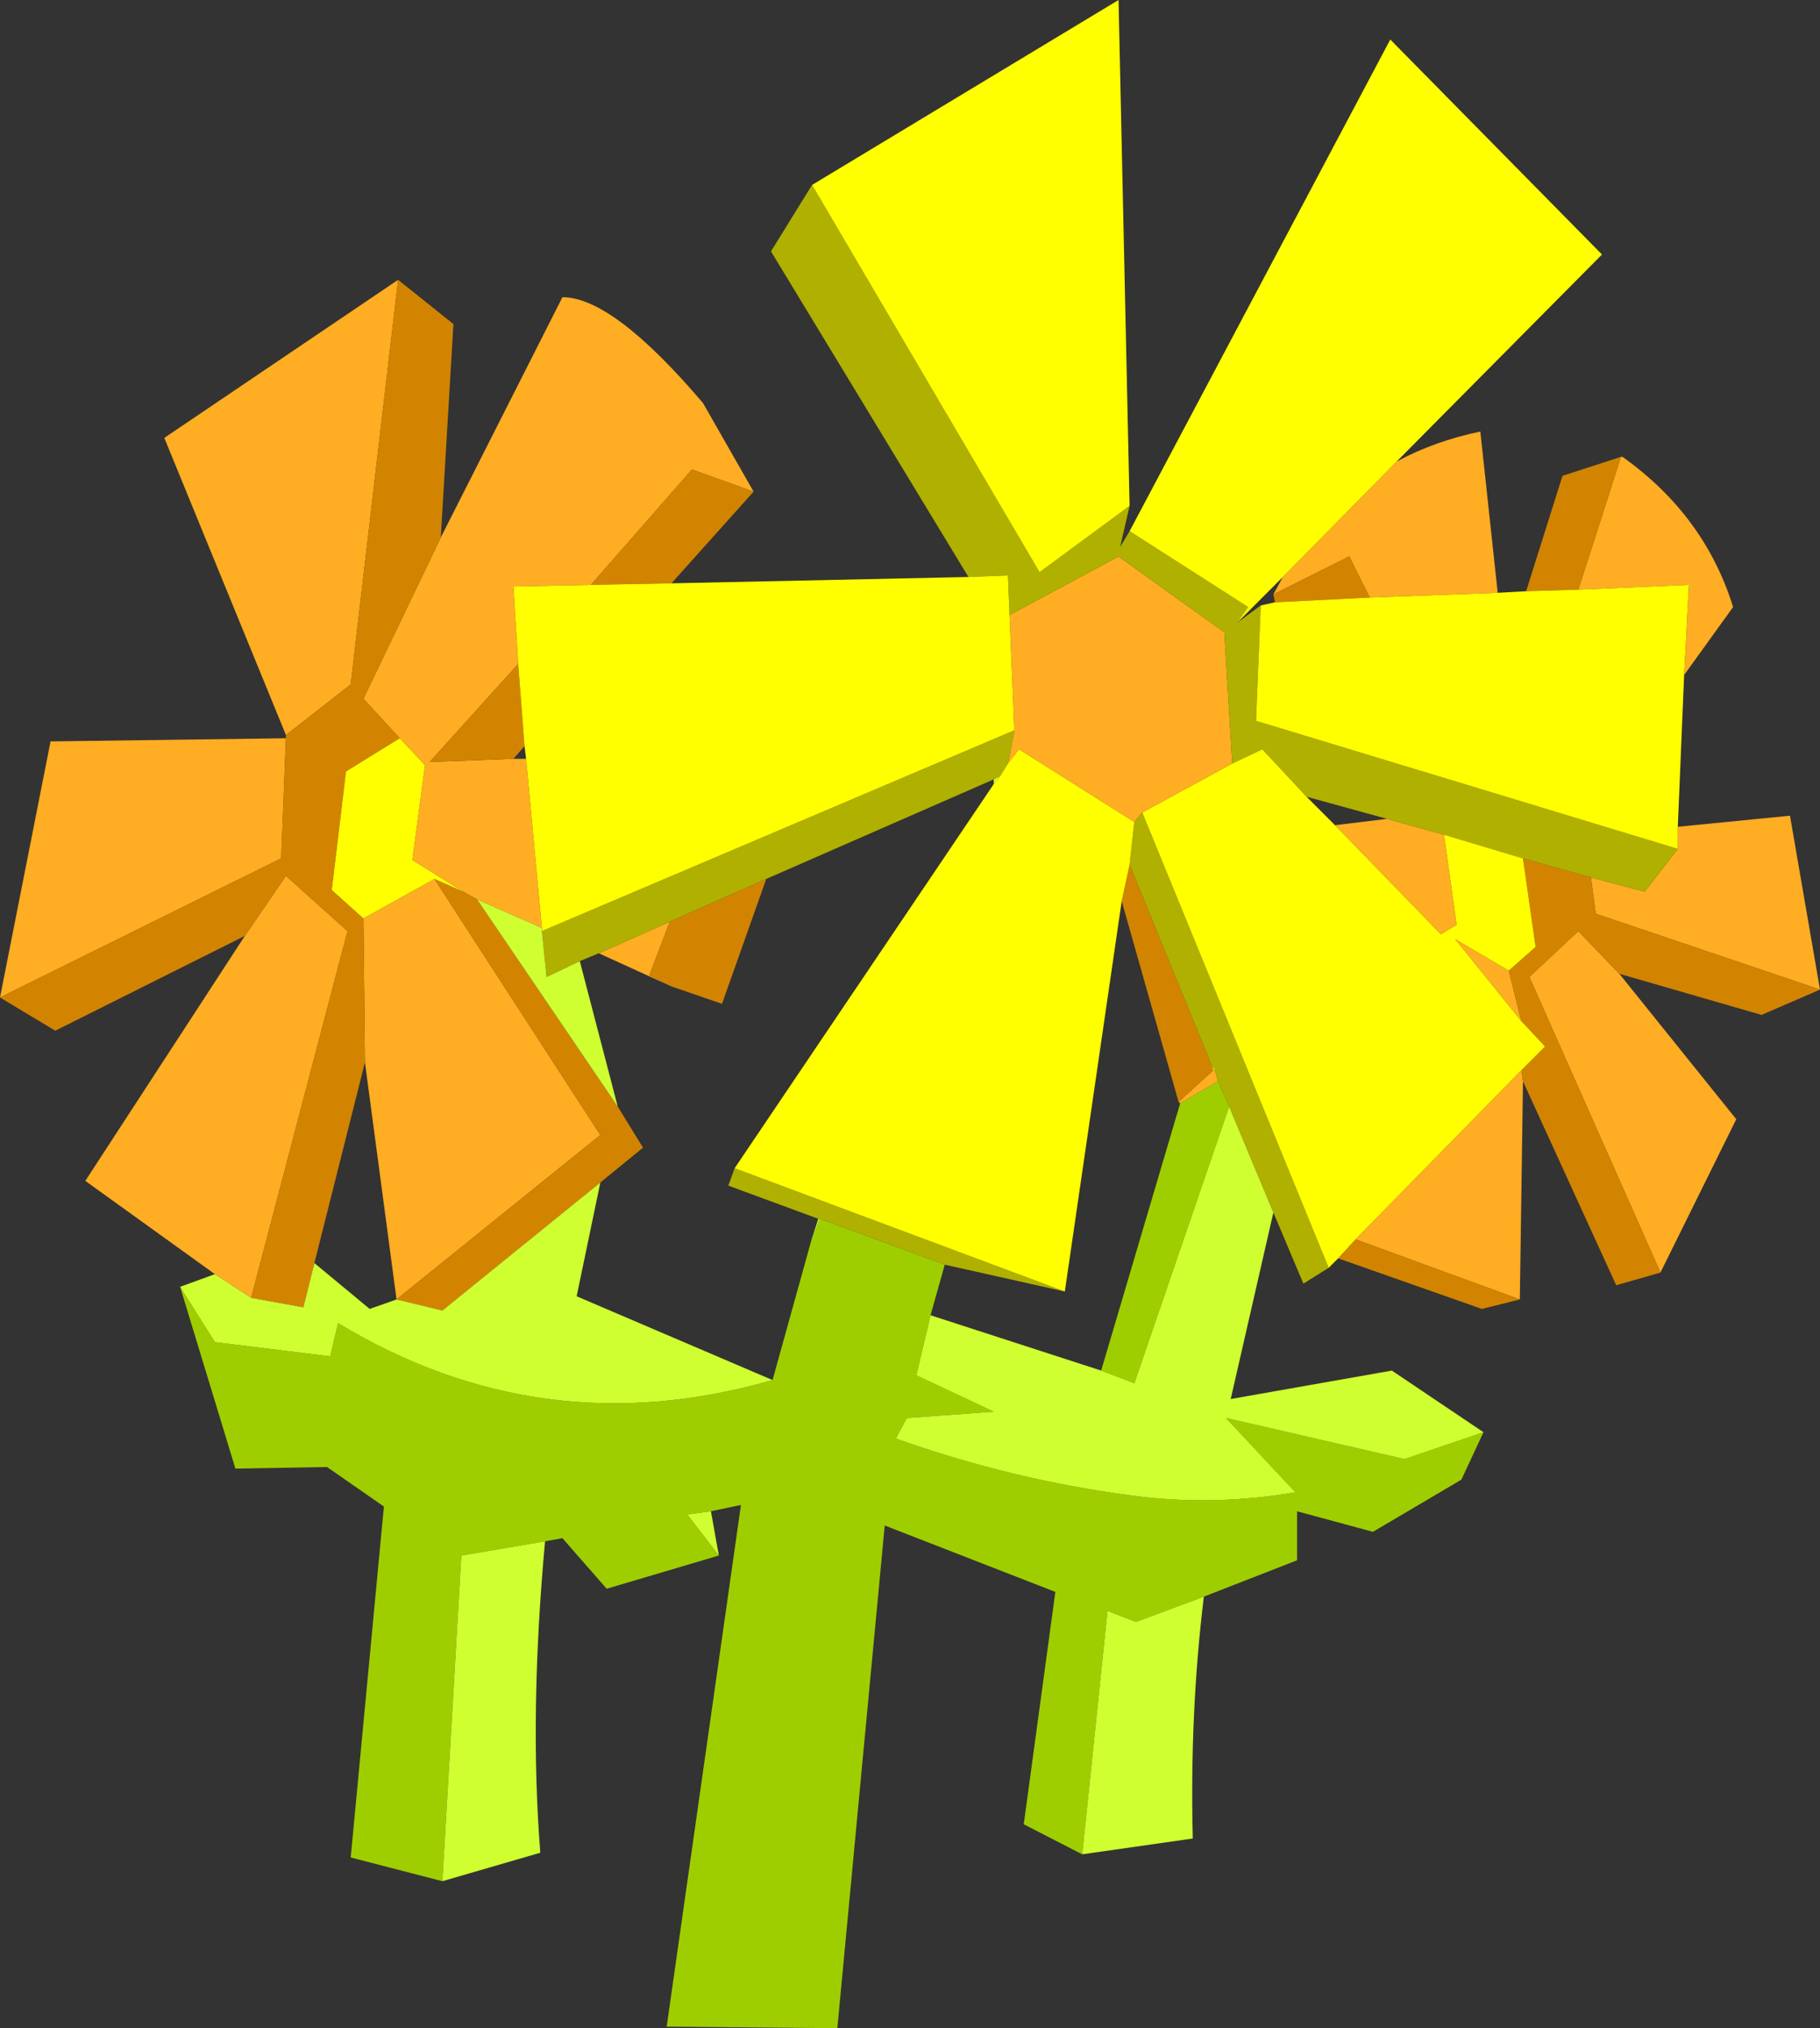 <?xml version="1.0" encoding="UTF-8" standalone="no"?>
<svg xmlns:xlink="http://www.w3.org/1999/xlink" height="64.15px" width="57.6px" xmlns="http://www.w3.org/2000/svg">
  <rect width="100%" height="100%" fill="#333333" stroke="none"/>
  <g transform="matrix(1.0, 0.0, 0.0, 1.0, 22.8, 59.0)">
    <path d="M21.4 -44.4 Q22.6 -45.05 24.05 -45.35 L24.6 -40.25 20.55 -40.1 19.9 -41.4 17.5 -40.2 17.8 -40.75 21.4 -44.4 M28.5 -44.55 L28.55 -44.55 Q31.15 -42.7 32.05 -39.8 L30.5 -37.65 30.65 -40.5 27.15 -40.35 28.5 -44.55 M30.3 -32.85 L33.85 -33.2 34.8 -27.7 27.7 -30.1 27.55 -31.25 29.25 -30.8 30.3 -32.15 30.3 -32.85 M28.45 -28.2 L32.15 -23.6 29.75 -18.75 25.6 -28.1 27.15 -29.55 28.45 -28.2 M25.4 -24.8 L25.3 -17.9 20.1 -19.8 25.35 -25.15 25.4 -24.8 M-16.0 -18.7 L-20.1 -21.65 -15.05 -29.4 -13.75 -31.3 -11.8 -29.55 -14.85 -17.95 -16.0 -18.7 M-22.8 -27.45 L-21.2 -35.55 -13.75 -35.65 -13.9 -31.85 -22.8 -27.45 M-13.75 -35.75 L-17.6 -45.15 -10.2 -50.15 -11.7 -37.35 -13.75 -35.75 M-8.85 -42.0 L-5.0 -49.6 Q-3.4 -49.6 -0.55 -46.25 L1.05 -43.45 -0.9 -44.15 -4.1 -40.5 -6.55 -40.45 -6.4 -38.0 -9.2 -34.9 -6.55 -35.0 -6.15 -35.0 -5.65 -29.65 -7.7 -30.55 -8.15 -30.8 -9.75 -31.8 -9.35 -34.8 -10.15 -35.65 -11.3 -36.9 -8.85 -42.0 M21.1 -33.1 L22.9 -32.6 23.3 -29.75 22.8 -29.45 19.45 -32.9 21.1 -33.1 M24.95 -28.3 L25.35 -26.7 23.25 -29.3 24.95 -28.3 M9.15 -39.55 L12.6 -41.4 15.95 -39.0 16.2 -34.85 13.35 -33.3 13.1 -33.0 9.45 -35.3 9.1 -34.85 9.3 -35.9 9.15 -39.55 M-3.85 -28.85 L-1.6 -29.85 -2.25 -28.15 -1.55 -27.8 -3.85 -28.85 M15.6 -25.15 L15.65 -25.15 15.75 -24.8 14.55 -24.1 14.5 -24.15 15.6 -25.15 M-11.25 -25.4 L-11.3 -29.95 -9.05 -31.2 -3.8 -23.1 -10.25 -17.9 -11.25 -25.4" fill="#ffad22" fill-rule="evenodd" stroke="none"/>
    <path d="M25.5 -40.3 L26.65 -43.95 28.5 -44.55 27.15 -40.35 25.5 -40.3 M34.8 -27.7 L32.95 -26.9 28.45 -28.2 27.15 -29.55 25.6 -28.1 29.75 -18.75 28.35 -18.35 25.4 -24.8 25.35 -25.15 26.1 -25.9 25.35 -26.7 24.95 -28.3 25.8 -29.05 25.4 -31.85 27.55 -31.25 27.7 -30.1 34.8 -27.7 M25.3 -17.9 L24.1 -17.6 19.55 -19.2 20.1 -19.8 25.3 -17.9 M-15.05 -29.4 L-21.05 -26.4 -22.8 -27.45 -13.9 -31.85 -13.75 -35.65 -13.75 -35.75 -11.7 -37.35 -10.2 -50.15 -8.45 -48.75 -8.85 -42.0 -11.3 -36.9 -10.15 -35.65 -11.85 -34.6 -12.3 -30.85 -11.3 -29.95 -11.25 -25.4 -12.85 -19.05 -13.2 -17.65 -14.85 -17.95 -11.8 -29.55 -13.75 -31.3 -15.05 -29.4 M1.05 -43.45 L-1.55 -40.55 -4.1 -40.5 -0.9 -44.15 1.05 -43.45 M17.55 -39.95 L17.5 -40.2 19.9 -41.4 20.55 -40.1 17.55 -39.95 M-1.6 -29.85 L1.45 -31.2 0.05 -27.25 -1.55 -27.8 -2.25 -28.15 -1.6 -29.85 M12.7 -30.5 L12.95 -31.65 15.55 -25.3 15.6 -25.15 14.5 -24.15 12.7 -30.5 M-6.4 -38.0 L-6.2 -35.4 -6.55 -35.0 -9.2 -34.9 -6.4 -38.0 M-8.15 -30.8 L-7.7 -30.55 -3.25 -24.0 -2.45 -22.7 -3.8 -21.6 -8.8 -17.55 -10.25 -17.9 -3.8 -23.1 -9.05 -31.2 -8.15 -30.8" fill="#d28400" fill-rule="evenodd" stroke="none"/>
    <path d="M12.95 -43.0 L12.65 -41.7 12.95 -42.2 16.7 -39.8 16.35 -39.3 17.1 -39.85 16.95 -36.2 30.3 -32.15 29.25 -30.8 27.55 -31.25 25.4 -31.85 22.9 -32.6 21.1 -33.1 18.55 -33.8 17.15 -35.3 16.2 -34.85 15.95 -39.0 12.6 -41.4 9.15 -39.55 9.1 -40.8 7.85 -40.75 1.6 -51.05 2.9 -53.15 10.1 -40.9 12.95 -43.0 M19.25 -18.9 L18.45 -18.4 17.5 -20.65 16.1 -24.0 15.75 -24.8 15.65 -25.15 15.55 -25.3 12.95 -31.65 13.1 -33.0 13.35 -33.3 19.25 -18.9 M9.3 -35.9 L9.1 -34.85 8.85 -34.45 8.65 -34.35 1.45 -31.2 -1.6 -29.85 -3.85 -28.85 -4.45 -28.6 -5.5 -28.1 -5.65 -29.55 9.3 -35.9 M0.45 -22.05 L10.9 -18.15 7.1 -19.0 3.15 -20.45 3.1 -20.45 0.25 -21.5 0.45 -22.05" fill="#b0b000" fill-rule="evenodd" stroke="none"/>
    <path d="M2.9 -53.15 L12.6 -59.0 12.95 -43.0 10.1 -40.9 2.9 -53.15 M12.95 -42.2 L21.2 -57.75 27.9 -50.95 21.4 -44.4 17.8 -40.75 16.35 -39.3 16.7 -39.8 12.95 -42.2 M24.6 -40.25 L25.5 -40.3 27.15 -40.35 30.65 -40.5 30.5 -37.65 30.3 -32.85 30.3 -32.15 16.95 -36.2 17.1 -39.85 17.55 -39.95 20.55 -40.1 24.6 -40.25 M19.55 -19.2 L19.25 -18.9 13.35 -33.3 16.2 -34.85 17.15 -35.3 18.55 -33.8 19.45 -32.9 22.8 -29.45 23.3 -29.75 22.9 -32.6 25.4 -31.85 25.8 -29.05 24.95 -28.3 23.25 -29.3 25.35 -26.7 26.1 -25.9 25.35 -25.15 20.1 -19.8 19.55 -19.2 M-1.55 -40.55 L7.85 -40.75 9.1 -40.8 9.15 -39.55 9.3 -35.9 -5.65 -29.55 -5.65 -29.65 -6.15 -35.0 -6.2 -35.4 -6.4 -38.0 -6.55 -40.45 -4.1 -40.5 -1.55 -40.55 M8.85 -34.45 L9.1 -34.85 9.45 -35.3 13.1 -33.0 12.95 -31.65 12.7 -30.5 10.9 -18.15 0.45 -22.05 8.65 -34.2 8.85 -34.45 M15.55 -25.3 L15.65 -25.15 15.6 -25.15 15.55 -25.3 M3.15 -20.45 L3.1 -20.45 3.15 -20.45 M-11.3 -29.95 L-12.3 -30.85 -11.85 -34.6 -10.15 -35.65 -9.35 -34.8 -9.75 -31.8 -8.15 -30.8 -9.05 -31.2 -11.3 -29.95" fill="#ffff00" fill-rule="evenodd" stroke="none"/>
    <path d="M24.15 -13.7 L23.45 -12.2 20.65 -10.55 18.25 -11.2 18.25 -9.65 15.3 -8.5 13.15 -7.7 12.25 -8.05 11.45 -0.35 9.6 -1.3 10.6 -8.65 5.2 -10.75 3.7 5.15 -1.7 5.1 0.65 -11.4 -0.3 -11.2 -1.05 -11.1 -0.05 -9.8 -3.6 -8.75 -5.0 -10.35 -5.55 -10.25 -8.2 -9.8 -8.8 0.5 -11.7 -0.25 -10.65 -11.35 -12.45 -12.6 -15.35 -12.55 -17.1 -18.3 -16.0 -16.55 -12.35 -16.1 -12.1 -17.15 Q-5.65 -13.25 1.65 -15.35 L2.9 -19.85 3.15 -20.45 7.1 -19.0 6.65 -17.4 6.2 -15.5 8.65 -14.35 5.9 -14.15 5.55 -13.5 Q9.2 -12.2 13.0 -11.7 15.55 -11.35 18.2 -11.8 L16.0 -14.15 21.65 -12.85 24.15 -13.7 M15.75 -24.8 L16.1 -24.0 13.1 -15.25 12.05 -15.65 14.55 -24.1 15.75 -24.8" fill="#9fce00" fill-rule="evenodd" stroke="none"/>
    <path d="M17.5 -20.65 L16.15 -14.75 21.25 -15.65 24.15 -13.7 21.65 -12.85 16.0 -14.15 18.2 -11.8 Q15.55 -11.35 13.0 -11.7 9.2 -12.2 5.55 -13.5 L5.9 -14.15 8.65 -14.35 6.2 -15.5 6.65 -17.4 12.05 -15.65 13.1 -15.25 16.1 -24.0 17.5 -20.65 M15.3 -8.5 Q14.85 -4.8 14.95 -0.85 L11.45 -0.35 12.25 -8.05 13.15 -7.7 15.3 -8.5 M-0.3 -11.2 L-0.05 -9.8 -1.05 -11.1 -0.3 -11.2 M-5.55 -10.25 Q-6.05 -4.8 -5.7 -0.4 L-8.8 0.5 -8.2 -9.8 -5.55 -10.25 M-17.1 -18.3 L-16.0 -18.7 -14.85 -17.95 -13.2 -17.65 -12.85 -19.05 -11.1 -17.6 -10.25 -17.9 -8.8 -17.55 -3.8 -21.6 -4.55 -18.0 1.65 -15.35 Q-5.65 -13.25 -12.1 -17.15 L-12.35 -16.1 -16.0 -16.55 -17.1 -18.3 M-5.65 -29.55 L-5.5 -28.1 -4.45 -28.6 -3.25 -24.0 -7.7 -30.55 -5.65 -29.65 -5.65 -29.55 M8.65 -34.35 L8.85 -34.45 8.65 -34.2 8.65 -34.35 M3.15 -20.45 L2.9 -19.85 3.1 -20.45 3.15 -20.45" fill="#cfff30" fill-rule="evenodd" stroke="none"/>
  </g>
</svg>
